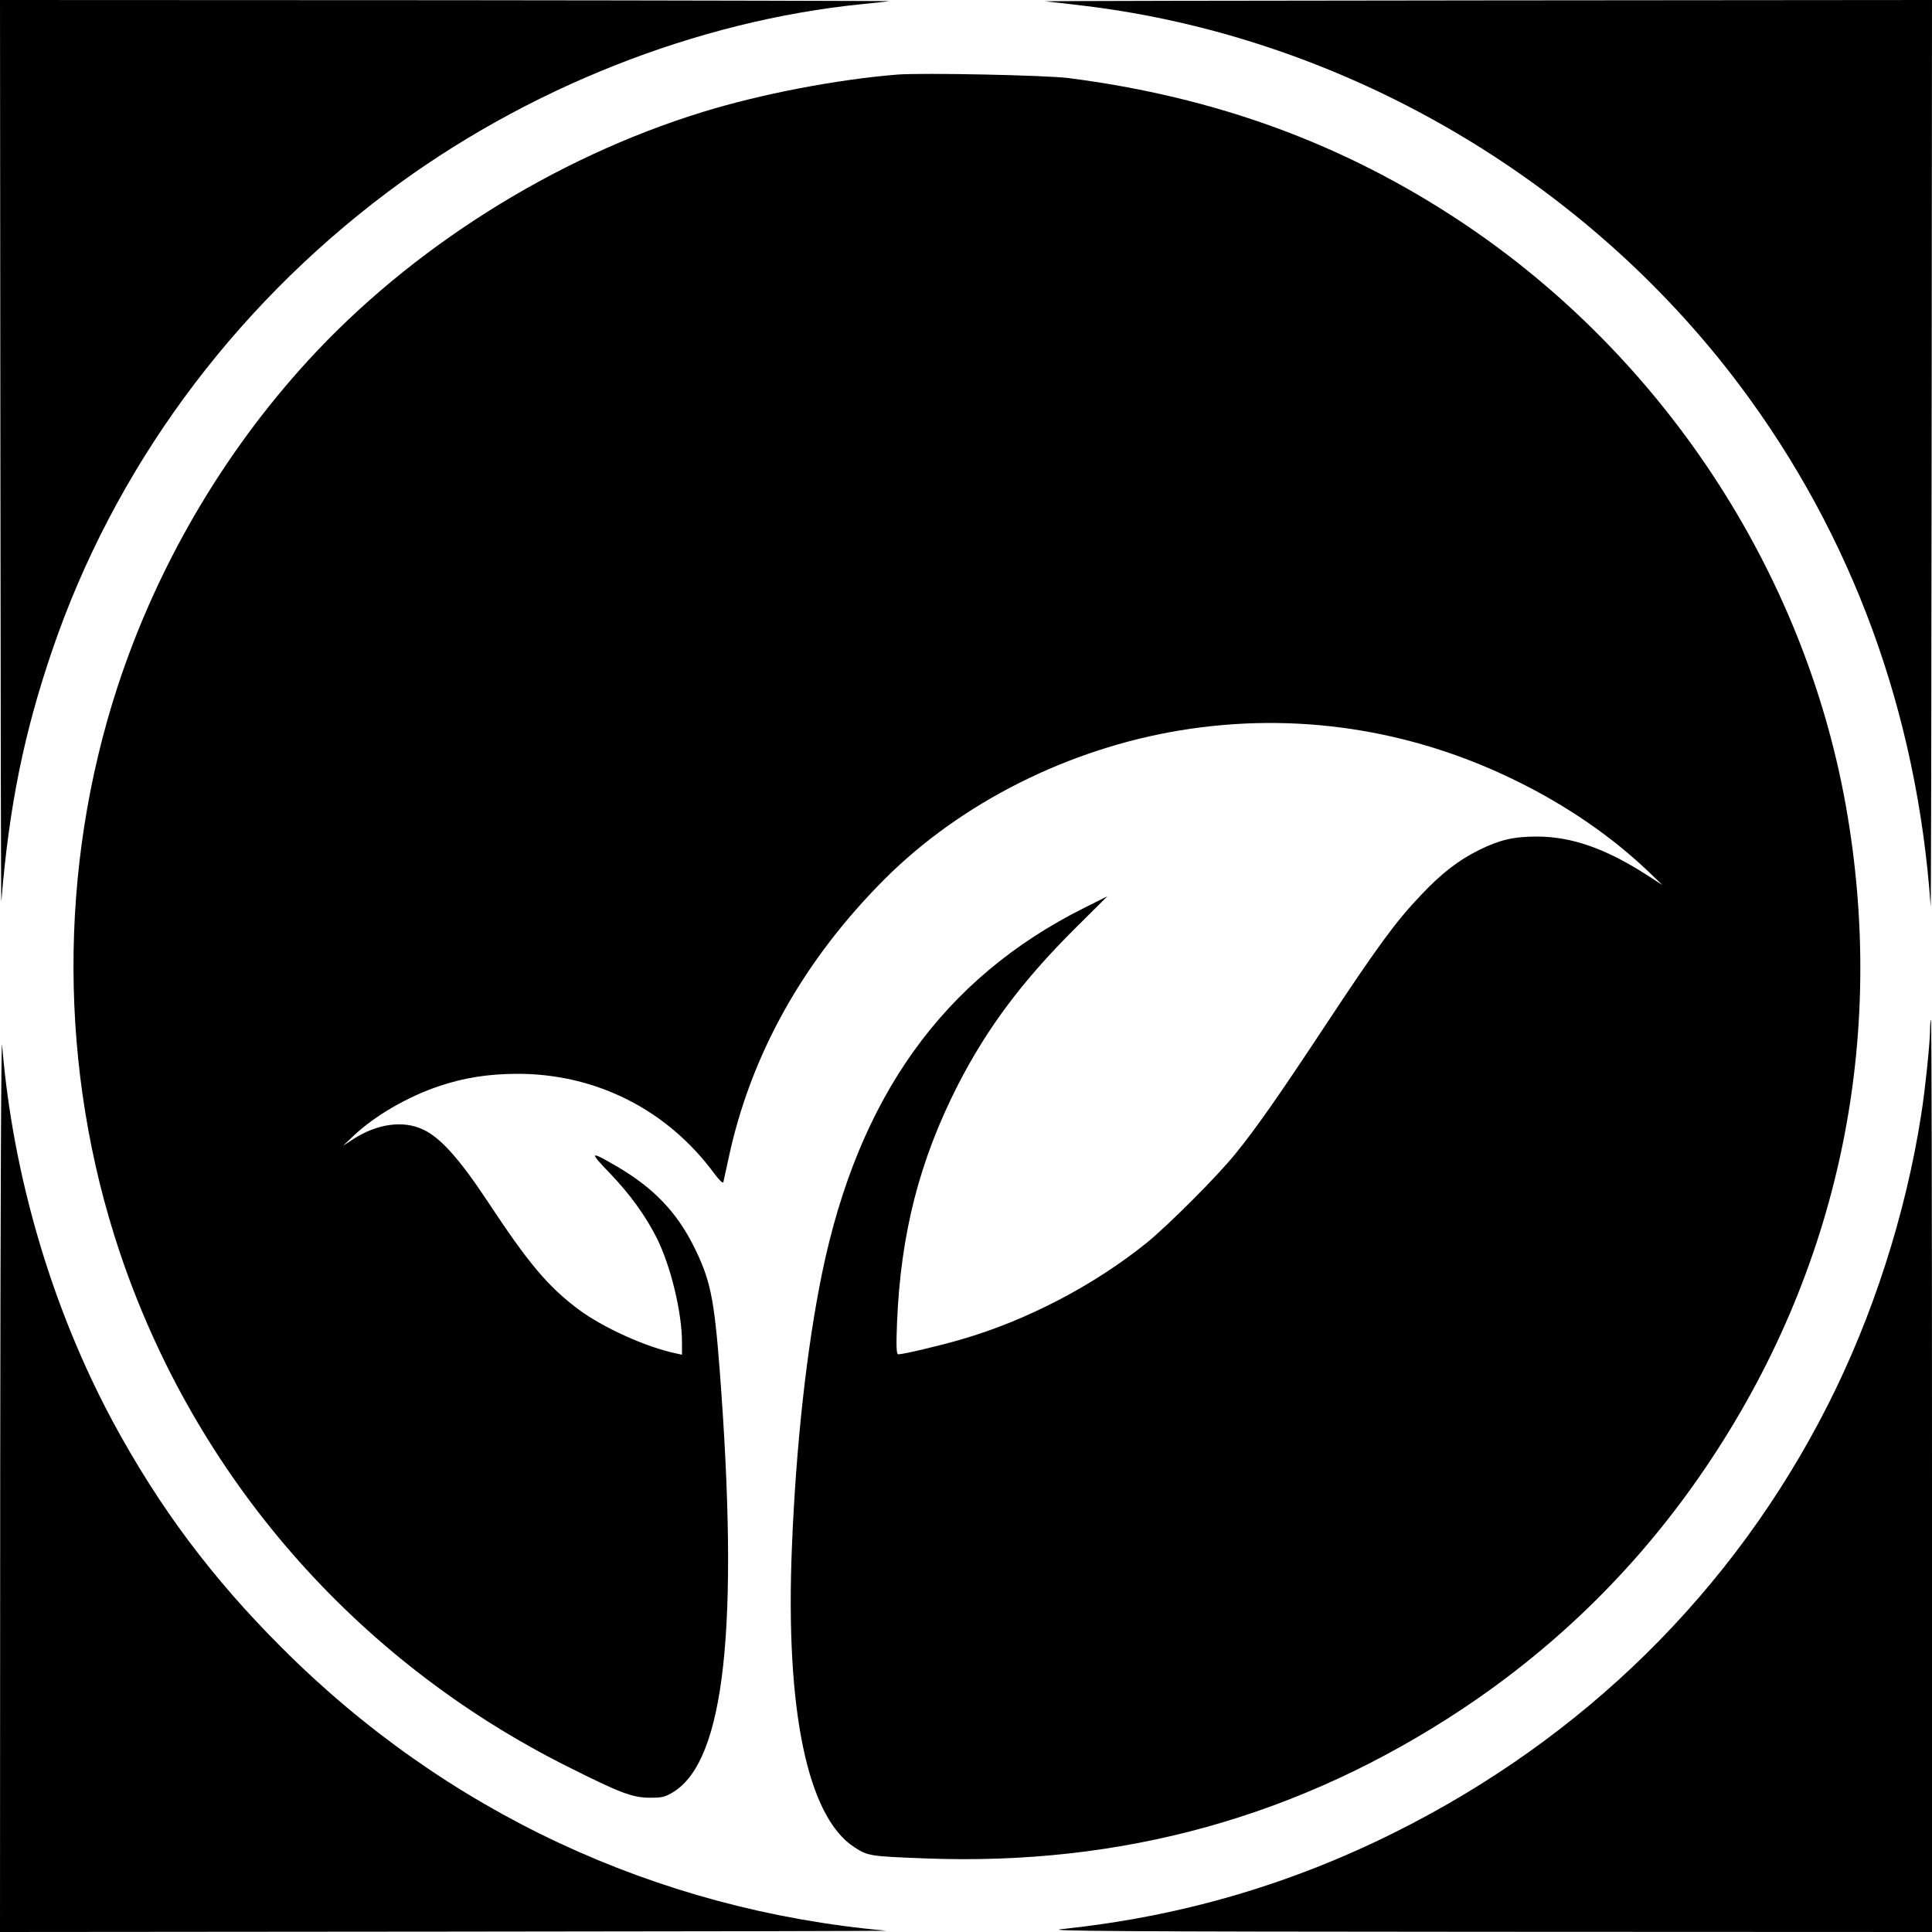 <?xml version="1.0" standalone="no"?>
<!DOCTYPE svg PUBLIC "-//W3C//DTD SVG 20010904//EN"
 "http://www.w3.org/TR/2001/REC-SVG-20010904/DTD/svg10.dtd">
<svg version="1.0" xmlns="http://www.w3.org/2000/svg"
 width="1000pt" height="1000pt" viewBox="0 0 1000 1000"
 preserveAspectRatio="xMidYMid meet">
<g transform="translate(0,1000) scale(0.1,-0.1)"
fill="#000000" stroke="none">
<path d="M2 7648 c1 -1294 3 -2335 5 -2313 40 491 117 871 264 1301 319 934
924 1760 1733 2368 716 538 1602 889 2461 975 61 6 124 13 140 15 17 1 -1013
4 -2287 5 l-2318 1 2 -2352z"/>
<path d="M5410 9993 c25 -2 119 -13 210 -24 1329 -163 2578 -888 3385 -1964
582 -776 918 -1693 988 -2695 2 -25 4 1020 5 2323 l2 2367 -2317 -2 c-1275 -1
-2298 -3 -2273 -5z"/>
<path d="M4645 9614 c-314 -25 -712 -102 -1009 -194 -769 -237 -1510 -705
-2044 -1289 -440 -481 -780 -1064 -983 -1684 -308 -941 -305 -1985 10 -2926
389 -1161 1218 -2114 2321 -2666 269 -135 332 -159 421 -160 67 0 81 3 125 30
265 165 341 852 239 2185 -29 376 -49 469 -136 643 -88 174 -205 296 -385 403
-153 90 -159 87 -47 -29 102 -106 186 -222 243 -336 72 -145 130 -384 130
-541 l0 -62 -32 7 c-156 33 -378 134 -503 227 -159 119 -259 238 -470 558
-147 222 -246 333 -336 374 -102 48 -235 30 -359 -49 l-55 -36 54 51 c109 104
281 204 446 259 129 43 250 62 400 63 409 1 778 -185 1022 -516 24 -33 44 -52
47 -45 2 8 13 61 26 119 114 539 388 1029 810 1451 396 395 951 674 1531 769
592 97 1190 7 1734 -260 262 -128 499 -291 690 -474 l70 -67 -87 56 c-210 134
-385 195 -563 195 -121 0 -193 -17 -300 -70 -107 -53 -195 -121 -303 -236
-127 -133 -227 -270 -495 -676 -238 -360 -353 -525 -461 -658 -92 -115 -349
-372 -461 -463 -273 -220 -621 -402 -960 -500 -113 -33 -300 -77 -326 -77 -9
0 -11 41 -6 164 19 462 116 840 316 1232 151 294 333 537 604 807 l169 168
-122 -61 c-728 -365 -1167 -978 -1355 -1890 -79 -384 -135 -891 -156 -1417
-35 -842 80 -1397 323 -1554 71 -46 81 -47 364 -58 1022 -40 1943 216 2784
774 500 333 920 749 1259 1250 688 1016 941 2211 725 3425 -217 1215 -947
2325 -1984 3017 -612 408 -1276 651 -2040 749 -120 15 -755 28 -885 18z"/>
<path d="M9990 4670 c0 -64 -26 -315 -46 -440 -80 -515 -252 -1048 -485 -1506
-487 -959 -1260 -1720 -2241 -2209 -546 -272 -1111 -436 -1723 -500 -99 -10
276 -13 2193 -14 l2312 -1 0 2360 c0 1298 -2 2360 -5 2360 -3 0 -5 -23 -5 -50z"/>
<path d="M1 2348 l-1 -2348 2313 2 c1271 1 2294 3 2272 5 -1191 107 -2280 617
-3125 1463 -364 363 -636 728 -874 1168 -317 589 -520 1277 -575 1952 -5 62
-9 -857 -10 -2242z"/>
</g>
</svg>
